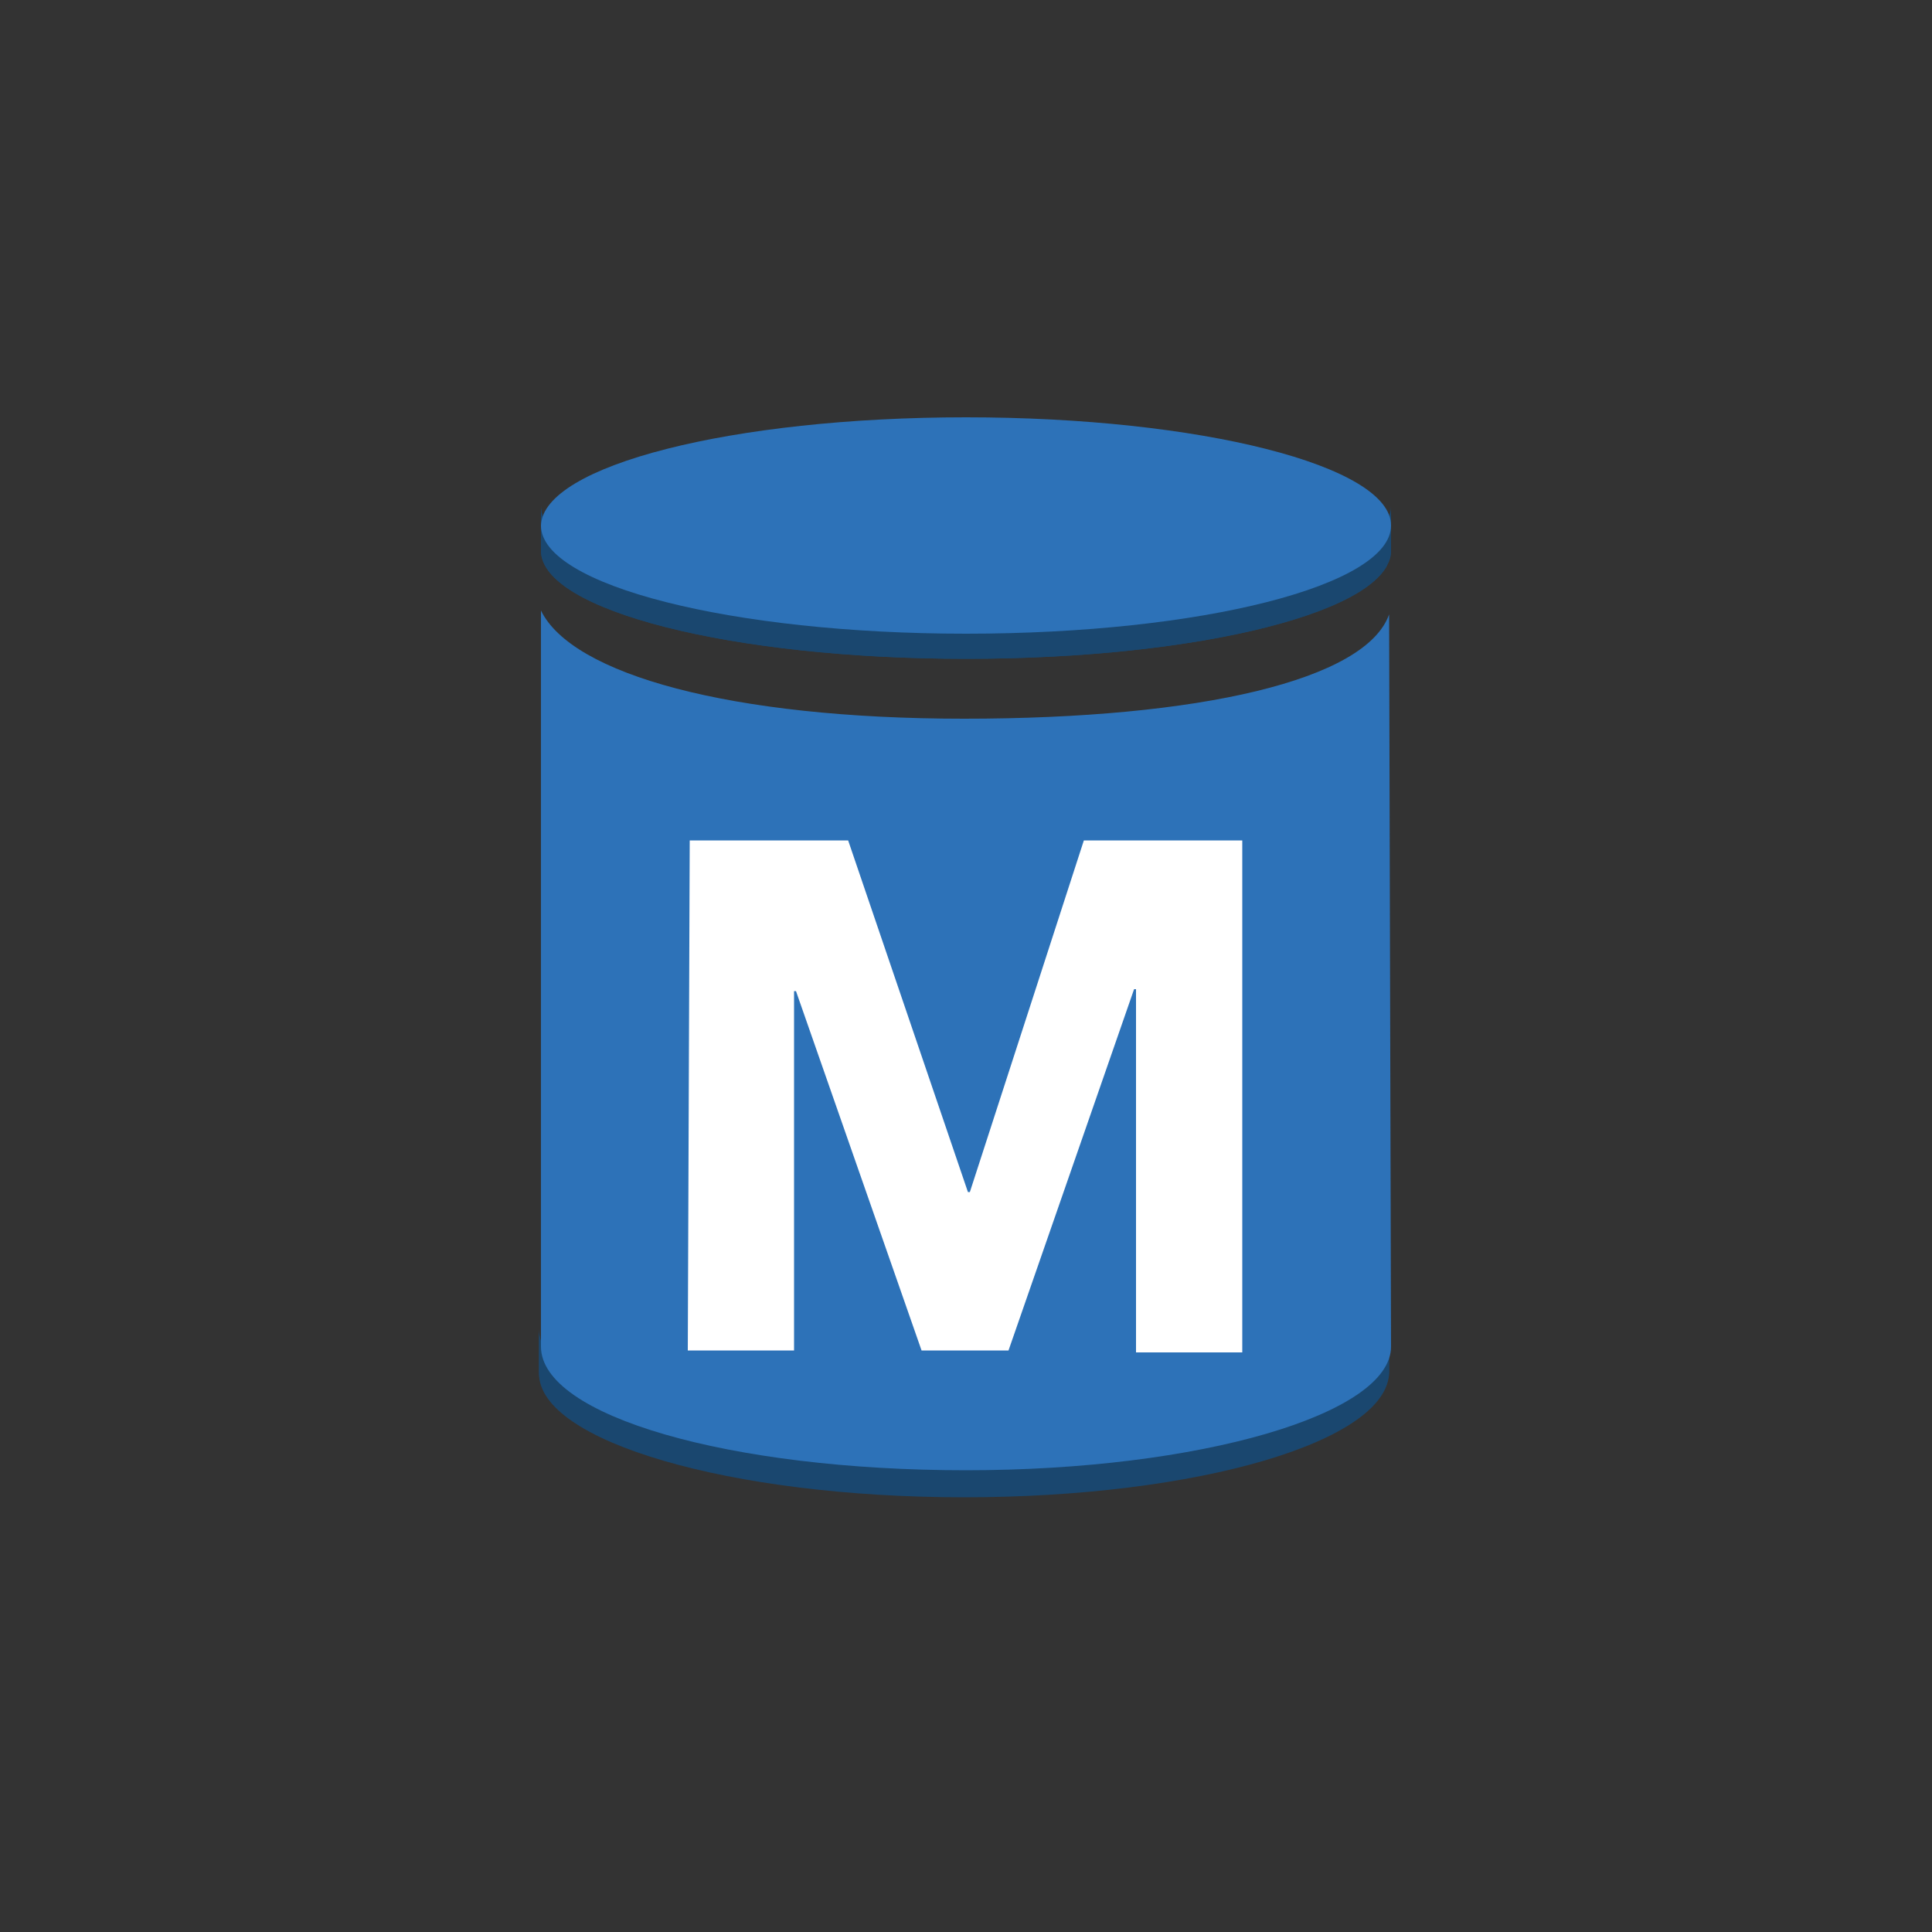 <?xml version="1.0" encoding="utf-8"?>
<!-- Generator: Adobe Illustrator 19.1.0, SVG Export Plug-In . SVG Version: 6.00 Build 0)  -->
<svg version="1.1" id="Layer_1" xmlns="http://www.w3.org/2000/svg" xmlns:xlink="http://www.w3.org/1999/xlink" x="0px" y="0px"
	 viewBox="0 0 100 100" style="enable-background:new 0 0 100 100;" xml:space="preserve">
<rect x="0" y="0" width="100" height="100" fill="#333333" stroke="none"/>
<style type="text/css">
	.st0{fill:#1A476F;}
	.st1{enable-background:new    ;}
	.st2{clip-path:url(#SVGID_4_);enable-background:new    ;}
	.st3{fill:#2D72B8;}
	.st4{clip-path:url(#SVGID_6_);enable-background:new    ;}
	.st5{fill:#FFFFFF;}
	.st6{display:none;}
</style>
<g id="Layer_1_1_">
	<g>
		<g>
			<g>
				<g>
					<path class="st0" d="M28,32.9L28,32.9L28,32.9z"/>
				</g>
			</g>
			<g class="st1">
				<g>
					<g>
						<path id="SVGID_1_" class="st0" d="M72,26.2v2.3c0,3.1-9.8,5.6-22,5.6c-12.1,0-22-2.5-22-5.6v-2.3c0,3.1,9.8,5.6,22,5.6
							S72,29.3,72,26.2z"/>
					</g>
					<g>
						<defs>
							<path id="SVGID_2_" d="M72,26.2v2.3c0,3.1-9.8,5.6-22,5.6c-12.1,0-22-2.5-22-5.6v-2.3c0,3.1,9.8,5.6,22,5.6S72,29.3,72,26.2z
								"/>
						</defs>
						<clipPath id="SVGID_4_">
							<use xlink:href="#SVGID_2_"  style="overflow:visible;"/>
						</clipPath>
						<g class="st2">
							<path class="st0" d="M72,26.2v2.3c0,0.1,0,0.1,0,0.2v-2.3C72,26.3,72,26.3,72,26.2"/>
							<path class="st0" d="M72,26.4v2.3c0,0.1,0,0.2-0.1,0.3v-2.3C71.9,26.6,72,26.5,72,26.4"/>
							<path class="st0" d="M71.9,26.7V29c0,0.1-0.1,0.2-0.2,0.3V27C71.8,26.9,71.9,26.8,71.9,26.7"/>
							<path class="st0" d="M71.8,27v2.3C70.2,32.1,61,34.1,50,34.1c-12.1,0-22-2.5-22-5.6v-2.3c0,3.1,9.8,5.6,22,5.6
								C61,31.8,70.2,29.7,71.8,27"/>
						</g>
					</g>
				</g>
				<g>
					<path class="st3" d="M50,21.6c12.1,0,22,2.5,22,5.6s-9.8,5.6-22,5.6c-12.1,0-22-2.5-22-5.6C28.1,24.1,37.9,21.6,50,21.6z"/>
				</g>
				<g>
					<g>
						<path id="SVGID_3_" class="st0" d="M71.9,68.7V71c0,3.6-9.9,6.5-22,6.5s-22-2.9-22-6.4v-2.3c0,3.6,9.8,6.4,22,6.4
							C62.1,75.1,71.9,72.2,71.9,68.7z"/>
					</g>
					<g>
						<defs>
							<path id="SVGID_5_" d="M71.9,68.7V71c0,3.6-9.9,6.5-22,6.5s-22-2.9-22-6.4v-2.3c0,3.6,9.8,6.4,22,6.4
								C62.1,75.1,71.9,72.2,71.9,68.7z"/>
						</defs>
						<clipPath id="SVGID_6_">
							<use xlink:href="#SVGID_5_"  style="overflow:visible;"/>
						</clipPath>
						<g class="st4">
							<path class="st0" d="M71.9,68.7V71c0,0.1,0,0.2,0,0.3V69C71.9,68.9,71.9,68.8,71.9,68.7"/>
							<path class="st0" d="M71.9,68.9v2.3c0,0.1-0.1,0.2-0.1,0.4v-2.3C71.9,69.2,71.9,69.1,71.9,68.9"/>
							<path class="st0" d="M71.8,69.3v2.3c-0.1,0.1-0.1,0.3-0.2,0.4v-2.3C71.7,69.6,71.8,69.5,71.8,69.3"/>
							<path class="st0" d="M71.6,69.7V72c-1.8,3.1-10.8,5.4-21.7,5.4c-12.1,0-22-2.9-22-6.4v-2.3c0,3.6,9.8,6.4,22,6.4
								C60.8,75.1,69.9,72.8,71.6,69.7"/>
						</g>
					</g>
				</g>
			</g>
		</g>
		<path class="st3" d="M71.9,31.8c-1.2,3.4-9.8,5.4-22,5.4c-12.1,0-20.3-2.3-21.9-5.6v38.1c0,3.6,9.8,6.4,22,6.4
			c12.1,0,22-2.9,22-6.4L71.9,31.8z"/>
		<g>
			<path class="st5" d="M35.7,43.5h8.2l6.2,18.2h0.1l5.9-18.2h8.2V70h-5.5V51.2h-0.1l-6.5,18.7h-4.5l-6.5-18.6h-0.1v18.6h-5.5
				L35.7,43.5L35.7,43.5z"/>
		</g>
	</g>
</g>
<g id="nyt_x5F_exporter_x5F_info" class="st6">
</g>
</svg>
